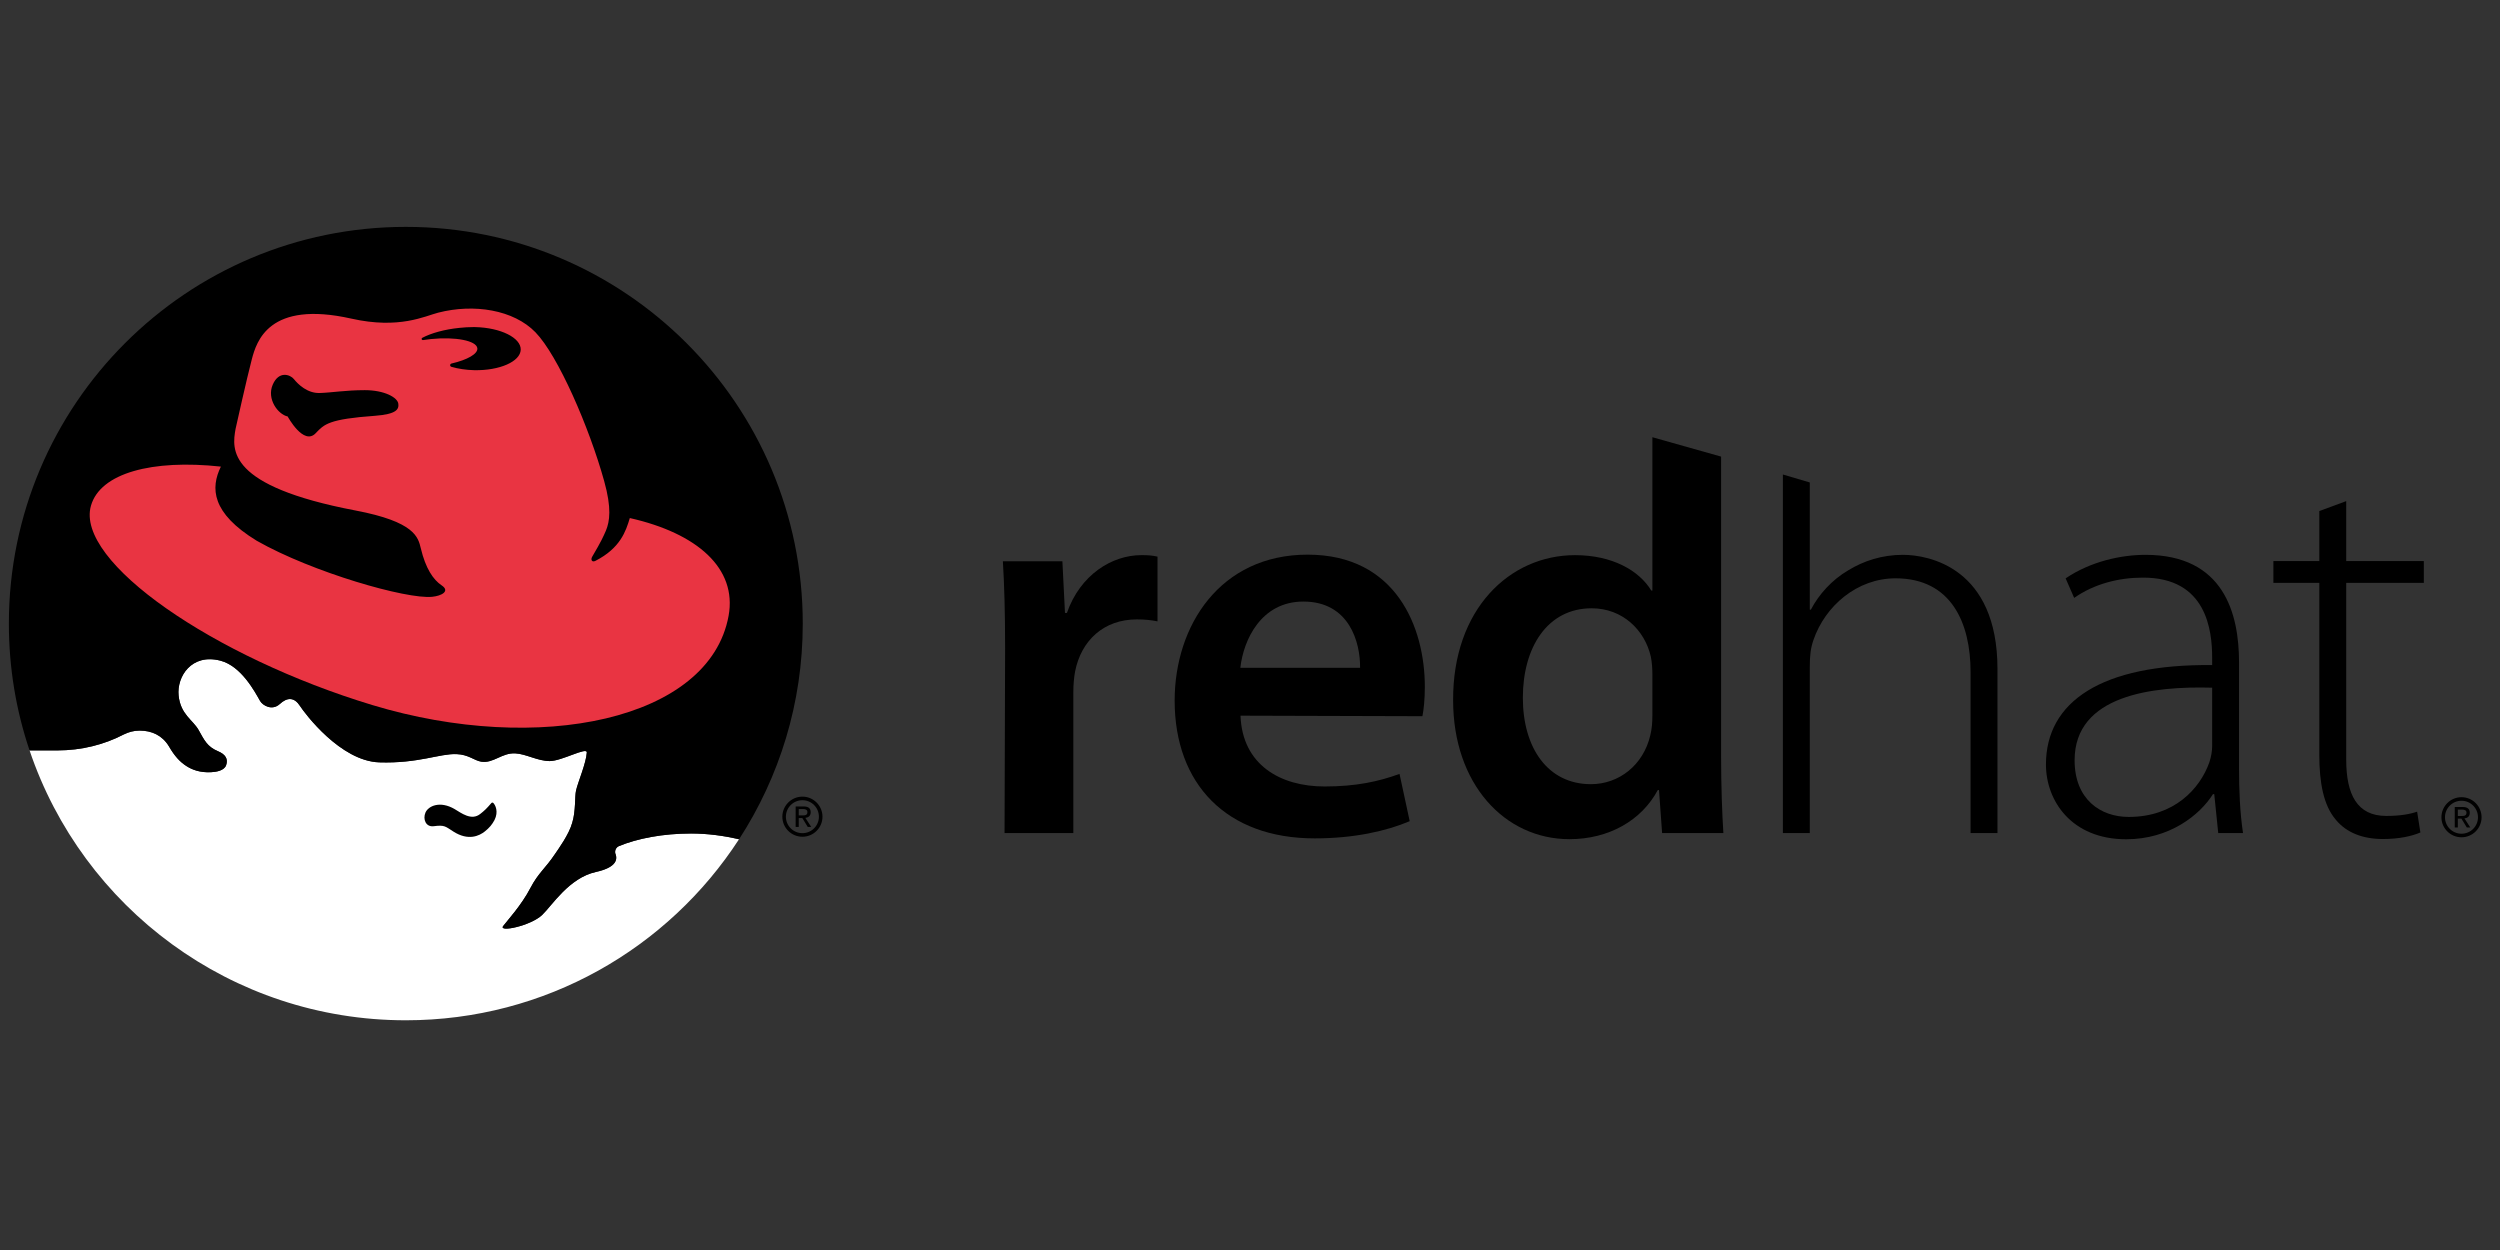 <?xml version="1.0" encoding="UTF-8"?>
<svg width="1280px" height="640px" viewBox="0 0 1280 640" version="1.1" xmlns="http://www.w3.org/2000/svg" xmlns:xlink="http://www.w3.org/1999/xlink">
    <rect x="0" y="0" width="1280" height="640" fill="#333333" stroke="none"/>
    <!-- Generator: Sketch 43.2 (39069) - http://www.bohemiancoding.com/sketch -->
    <title>Artboard</title>
    <desc>Created with Sketch.</desc>
    <defs></defs>
    <g id="Page-1" stroke="none" stroke-width="1" fill="none" fill-rule="evenodd">
        <g id="Artboard" fill-rule="nonzero">
            <g id="RedHat" transform="translate(0, 114)">
                <path d="M378.395,315.676 C370.564,313.887 362.251,312.744 353.855,312.744 C339.473,312.744 326.397,315.249 316.749,319.254 C315.676,319.791 314.933,320.906 314.933,322.158 C314.933,322.626 315.029,323.094 315.222,323.48 C316.35,326.783 314.478,330.348 305.147,332.426 C291.301,335.454 282.561,349.754 277.565,354.475 C271.688,360.049 255.117,363.476 257.608,360.131 C259.563,357.558 267.022,349.451 271.551,340.698 C275.625,332.88 279.244,330.65 284.213,323.177 C285.686,320.988 291.342,313.295 292.994,307.211 C294.838,301.266 294.219,293.806 294.934,290.737 C295.953,286.305 300.123,276.712 300.44,271.262 C300.619,268.22 287.626,275.666 281.46,275.666 C275.294,275.666 269.28,271.963 263.774,271.716 C256.961,271.385 252.571,276.96 246.391,275.969 C242.882,275.418 239.895,272.321 233.756,272.101 C224.989,271.771 214.268,276.96 194.159,276.326 C174.368,275.68 156.09,251.305 153.599,247.437 C150.667,242.909 147.089,242.909 143.207,246.488 C139.312,250.025 134.495,247.231 133.146,244.85 C130.545,240.308 123.608,227.054 112.859,224.26 C97.995,220.406 90.466,232.49 91.444,242.083 C92.435,251.841 98.752,254.58 101.684,259.769 C104.588,264.944 106.088,268.302 111.566,270.601 C115.474,272.225 116.92,274.62 115.763,277.813 C114.745,280.593 110.698,281.24 108.015,281.364 C102.358,281.639 98.394,280.098 95.49,278.253 C92.132,276.092 89.379,273.12 86.461,268.068 C83.048,262.481 77.694,260.058 71.459,260.058 C68.486,260.058 65.692,260.843 63.229,262.095 C53.457,267.201 41.813,270.202 29.288,270.202 L15.14,270.216 C42.24,350.552 118.255,408.386 207.785,408.386 C279.286,408.386 342.17,371.5 378.395,315.676" id="Shape" fill="#FFFFFF"></path>
                <path d="M378.395,315.703 C370.564,313.887 362.251,312.758 353.855,312.758 C339.473,312.758 326.397,315.263 316.749,319.268 C315.676,319.805 314.933,320.906 314.933,322.172 C314.933,322.626 315.029,323.108 315.222,323.48 C316.35,326.797 314.478,330.375 305.147,332.44 C291.301,335.481 282.561,349.754 277.565,354.475 C271.688,360.063 255.117,363.49 257.608,360.159 C259.563,357.558 267.022,349.451 271.551,340.698 C275.625,332.894 279.244,330.65 284.213,323.191 C285.686,321.002 291.342,313.295 292.994,307.225 C294.838,301.266 294.219,293.82 294.934,290.75 C295.953,286.319 300.123,276.726 300.44,271.289 C300.619,268.22 287.626,275.666 281.46,275.666 C275.294,275.666 269.28,271.977 263.774,271.729 C256.961,271.385 252.571,276.973 246.391,275.982 C242.882,275.432 239.895,272.335 233.756,272.101 C224.989,271.785 214.268,276.973 194.159,276.326 C174.368,275.68 156.09,251.332 153.599,247.465 C150.667,242.909 147.089,242.909 143.207,246.488 C139.312,250.038 134.495,247.245 133.146,244.863 C130.545,240.308 123.608,227.054 112.859,224.26 C97.995,220.406 90.466,232.49 91.444,242.097 C92.435,251.841 98.752,254.58 101.684,259.769 C104.588,264.944 106.088,268.316 111.566,270.615 C115.474,272.225 116.92,274.634 115.763,277.827 C114.745,280.607 110.698,281.254 108.015,281.378 C102.358,281.639 98.394,280.111 95.49,278.24 C92.132,276.12 89.379,273.133 86.461,268.068 C83.048,262.494 77.694,260.058 71.459,260.058 C68.486,260.058 65.692,260.856 63.229,262.095 C53.457,267.201 41.813,270.216 29.288,270.216 L15.14,270.216 C8.258,249.832 4.542,227.99 4.542,205.294 C4.542,93.095 95.531,2.161 207.785,2.161 C320.011,2.161 411.014,93.095 411.014,205.294 C411.014,246.006 399.027,283.883 378.395,315.703" id="Shape" fill="#000000"></path>
                <path d="M252.535,297.075 C253.581,298.079 255.384,301.506 253.182,305.869 C251.943,308.182 250.608,309.792 248.241,311.691 C245.364,313.99 239.79,316.632 232.138,311.76 C228.009,309.159 227.747,308.278 222.063,309.021 C218.003,309.544 216.393,305.429 217.838,302.029 C219.31,298.63 225.298,295.877 232.771,300.254 C236.143,302.222 241.373,306.406 245.943,302.69 C247.856,301.19 248.998,300.171 251.627,297.116 C251.751,296.992 251.916,296.923 252.108,296.923 C252.274,296.923 252.425,296.978 252.535,297.075" id="Shape" fill="#000000"></path>
                <path d="M191.959,98.89 C168.492,100.582 166.042,103.115 161.652,107.781 C155.458,114.401 147.283,99.234 147.283,99.234 C142.369,98.201 136.437,90.301 139.644,82.938 C142.81,75.643 148.645,77.818 150.462,80.089 C152.678,82.855 157.426,87.383 163.592,87.218 C169.758,87.053 176.86,85.759 186.784,85.759 C196.831,85.759 203.575,89.503 203.946,92.737 C204.291,95.476 203.134,98.064 191.959,98.89 M216.622,60.118 L216.512,60.118 C216.155,60.118 215.865,59.843 215.865,59.513 C215.865,59.265 216.017,59.045 216.237,58.948 C220.793,56.554 227.578,54.627 235.341,53.856 C237.667,53.608 239.951,53.471 242.14,53.471 L243.31,53.471 C256.343,53.773 266.762,58.948 266.611,65.032 C266.446,71.115 255.779,75.808 242.732,75.533 C238.534,75.423 234.57,74.817 231.17,73.827 C230.744,73.73 230.468,73.386 230.468,72.973 C230.468,72.574 230.744,72.23 231.184,72.12 C239.291,70.248 244.782,67.165 244.397,64.261 C243.874,60.421 233.262,58.329 220.655,59.595 C219.265,59.733 217.93,59.912 216.622,60.118 M322.463,151.245 C320.453,157.989 317.604,166.619 304.887,173.143 C303.029,174.092 302.341,172.537 303.18,171.078 C307.997,162.903 308.837,160.866 310.241,157.659 C312.181,152.938 313.227,146.235 309.332,132.279 C301.694,104.794 285.728,68.032 274.153,56.127 C262.964,44.621 242.704,41.373 224.371,46.08 C217.627,47.8 204.428,54.654 179.957,49.149 C137.607,39.611 131.331,60.806 128.909,70.042 C126.459,79.277 120.623,105.523 120.623,105.523 C118.683,116.231 116.136,134.812 181.911,147.35 C212.549,153.172 214.09,161.1 215.466,166.784 C217.902,176.983 221.784,182.818 226.16,185.736 C230.537,188.654 226.16,191.076 221.302,191.558 C208.268,192.921 160.028,179.088 131.482,162.889 C108.14,148.63 107.755,135.803 113.095,124.902 C77.833,121.09 51.366,128.205 46.576,144.9 C38.332,173.528 109.558,222.443 190.665,246.997 C275.777,272.748 363.312,254.759 373.043,201.289 C377.461,176.996 356.995,159.022 322.463,151.245" id="Shape" fill="#E93442"></path>
                <g id="g3880" transform="translate(399.137, 289.03)" fill="#000000">
                    <path d="M9.823,15.813 L11.653,15.813 L14.42,20.355 L16.209,20.355 L13.209,15.73 C14.764,15.537 15.934,14.725 15.934,12.854 C15.934,10.775 14.709,9.867 12.245,9.867 L8.24,9.867 L8.24,20.355 L9.823,20.355 L9.823,15.813 L9.823,15.813 Z M9.823,14.464 L9.823,11.202 L11.984,11.202 C13.071,11.202 14.255,11.463 14.255,12.743 C14.255,14.368 13.071,14.464 11.722,14.464 L9.823,14.464 L9.823,14.464 Z" id="Shape"></path>
                    <path d="M21.973,15.127 C21.973,20.784 17.376,25.381 11.706,25.381 C6.035,25.381 1.425,20.784 1.425,15.127 C1.425,9.471 6.035,4.846 11.706,4.846 C17.376,4.846 21.973,9.471 21.973,15.127 M11.706,6.677 C7.026,6.677 3.241,10.448 3.241,15.141 C3.241,19.779 7.026,23.55 11.706,23.55 C16.358,23.55 20.143,19.779 20.143,15.141 C20.143,10.448 16.358,6.677 11.706,6.677" id="Shape"></path>
                </g>
                <path d="M514.617,218.097 C514.617,199.461 514.217,185.766 513.474,173.379 L543.946,173.379 L545.267,199.819 L546.258,199.819 C553.113,180.22 569.353,170.228 584.369,170.228 C587.796,170.228 589.806,170.352 592.641,170.998 L592.641,204.141 C589.338,203.48 586.255,203.136 582.016,203.136 C565.252,203.136 553.608,213.802 550.456,229.754 C549.878,232.851 549.548,236.581 549.548,240.366 L549.548,312.527 L514.328,312.527 L514.617,218.097 Z" id="Shape" fill="#000000"></path>
                <path d="M635.141,252.424 C636.063,277.638 655.593,288.676 678.137,288.676 C694.323,288.676 705.925,286.13 716.551,282.235 L721.767,306.445 C709.862,311.496 693.332,315.253 673.127,315.253 C627.915,315.253 601.42,287.355 601.42,244.716 C601.42,206.303 624.722,169.981 669.508,169.981 C714.789,169.981 729.516,207.184 729.516,237.642 C729.516,244.193 728.938,249.423 728.277,252.699 L635.141,252.424 L635.141,252.424 Z M696.36,227.911 C696.525,215.015 690.91,193.998 667.333,193.998 C645.656,193.998 636.641,213.666 635.058,227.911 L696.36,227.911 Z" id="Shape" fill="#000000"></path>
                <path d="M846.025,252.195 C846.025,255.884 845.75,259.325 844.952,262.463 C841.414,277.699 828.945,287.498 814.548,287.498 C792.389,287.498 779.7,268.821 779.7,243.263 C779.7,217.443 792.266,197.445 814.934,197.445 C830.775,197.445 842.116,208.62 845.213,222.164 C845.819,225.013 846.025,228.536 846.025,231.344 L846.025,252.195 Z M881.204,119.778 L846.025,109.855 L846.025,188.361 L845.447,188.361 C839.212,178.08 825.477,170.235 806.414,170.235 C772.928,170.235 743.777,197.926 743.998,244.543 C743.998,287.319 770.327,315.658 803.579,315.658 C823.66,315.658 840.479,306.092 848.792,290.499 L849.411,290.499 L850.994,312.534 L882.374,312.534 C881.727,303.064 881.204,287.76 881.204,273.515 L881.204,119.778 L881.204,119.778 Z" id="Shape" fill="#000000"></path>
                <path d="M974.304,170.072 C963.692,170.072 954.182,173.128 946.213,178.055 C937.927,182.9 931.197,190.401 927.178,198.136 L926.614,198.136 L926.614,133.021 L912.837,128.947 L912.837,312.536 L926.614,312.536 L926.614,227.369 C926.614,221.712 927.04,217.79 928.499,213.647 C934.445,196.305 950.782,182.101 970.532,182.101 C999.05,182.101 1008.932,204.962 1008.932,230.039 L1008.932,312.536 L1022.709,312.536 L1022.709,228.539 C1022.709,176.665 987.503,170.072 974.304,170.072" id="Shape" fill="#000000"></path>
                <path d="M1146.387,279.453 C1146.387,290.478 1146.827,301.86 1148.424,312.527 L1135.734,312.527 L1133.697,292.584 L1133.05,292.584 C1126.292,303.319 1110.767,315.706 1088.622,315.706 C1060.586,315.706 1047.525,295.983 1047.525,277.43 C1047.525,245.293 1075.932,225.914 1132.623,226.52 L1132.623,222.804 C1132.623,209.013 1129.939,181.541 1096.962,181.748 C1084.768,181.748 1072.065,185.009 1061.976,192.125 L1057.599,182.119 C1070.344,173.49 1085.883,170.076 1098.49,170.076 C1138.693,170.076 1146.387,200.245 1146.387,225.13 L1146.387,279.453 L1146.387,279.453 Z M1132.623,238.095 C1102.261,237.228 1062.196,241.825 1062.196,275.256 C1062.196,295.268 1075.409,304.269 1089.929,304.269 C1113.148,304.269 1126.361,289.9 1131.178,276.343 C1132.169,273.384 1132.623,270.383 1132.623,267.989 L1132.623,238.095 Z" id="Shape" fill="#000000"></path>
                <path d="M1201.265,142.573 L1201.265,173.251 L1241,173.251 L1241,184.427 L1201.265,184.427 L1201.265,274.949 C1201.265,292.662 1206.757,303.755 1221.745,303.755 C1228.916,303.755 1234.008,302.819 1237.573,301.567 L1239.238,312.234 C1234.738,314.133 1228.42,315.578 1220.011,315.578 C1209.84,315.578 1201.403,312.385 1195.952,305.724 C1189.649,298.401 1187.488,286.716 1187.488,272.499 L1187.488,184.427 L1163.98,184.427 L1163.98,173.251 L1187.488,173.251 L1187.488,147.652 L1201.265,142.573 L1201.265,142.573 Z" id="Shape" fill="#000000"></path>
                <g id="use3884" transform="translate(1248.586, 289.312)" fill="#000000">
                    <g id="g3880">
                        <path d="M9.823,15.813 L11.653,15.813 L14.42,20.355 L16.209,20.355 L13.209,15.73 C14.764,15.537 15.934,14.725 15.934,12.854 C15.934,10.775 14.709,9.867 12.245,9.867 L8.24,9.867 L8.24,20.355 L9.823,20.355 L9.823,15.813 L9.823,15.813 Z M9.823,14.464 L9.823,11.202 L11.984,11.202 C13.071,11.202 14.255,11.463 14.255,12.743 C14.255,14.368 13.071,14.464 11.722,14.464 L9.823,14.464 L9.823,14.464 Z" id="Shape"></path>
                        <path d="M21.973,15.127 C21.973,20.784 17.376,25.381 11.706,25.381 C6.035,25.381 1.425,20.784 1.425,15.127 C1.425,9.471 6.035,4.846 11.706,4.846 C17.376,4.846 21.973,9.471 21.973,15.127 M11.706,6.677 C7.026,6.677 3.241,10.448 3.241,15.141 C3.241,19.779 7.026,23.55 11.706,23.55 C16.358,23.55 20.143,19.779 20.143,15.141 C20.143,10.448 16.358,6.677 11.706,6.677" id="Shape"></path>
                    </g>
                </g>
            </g>
        </g>
    </g>
</svg>